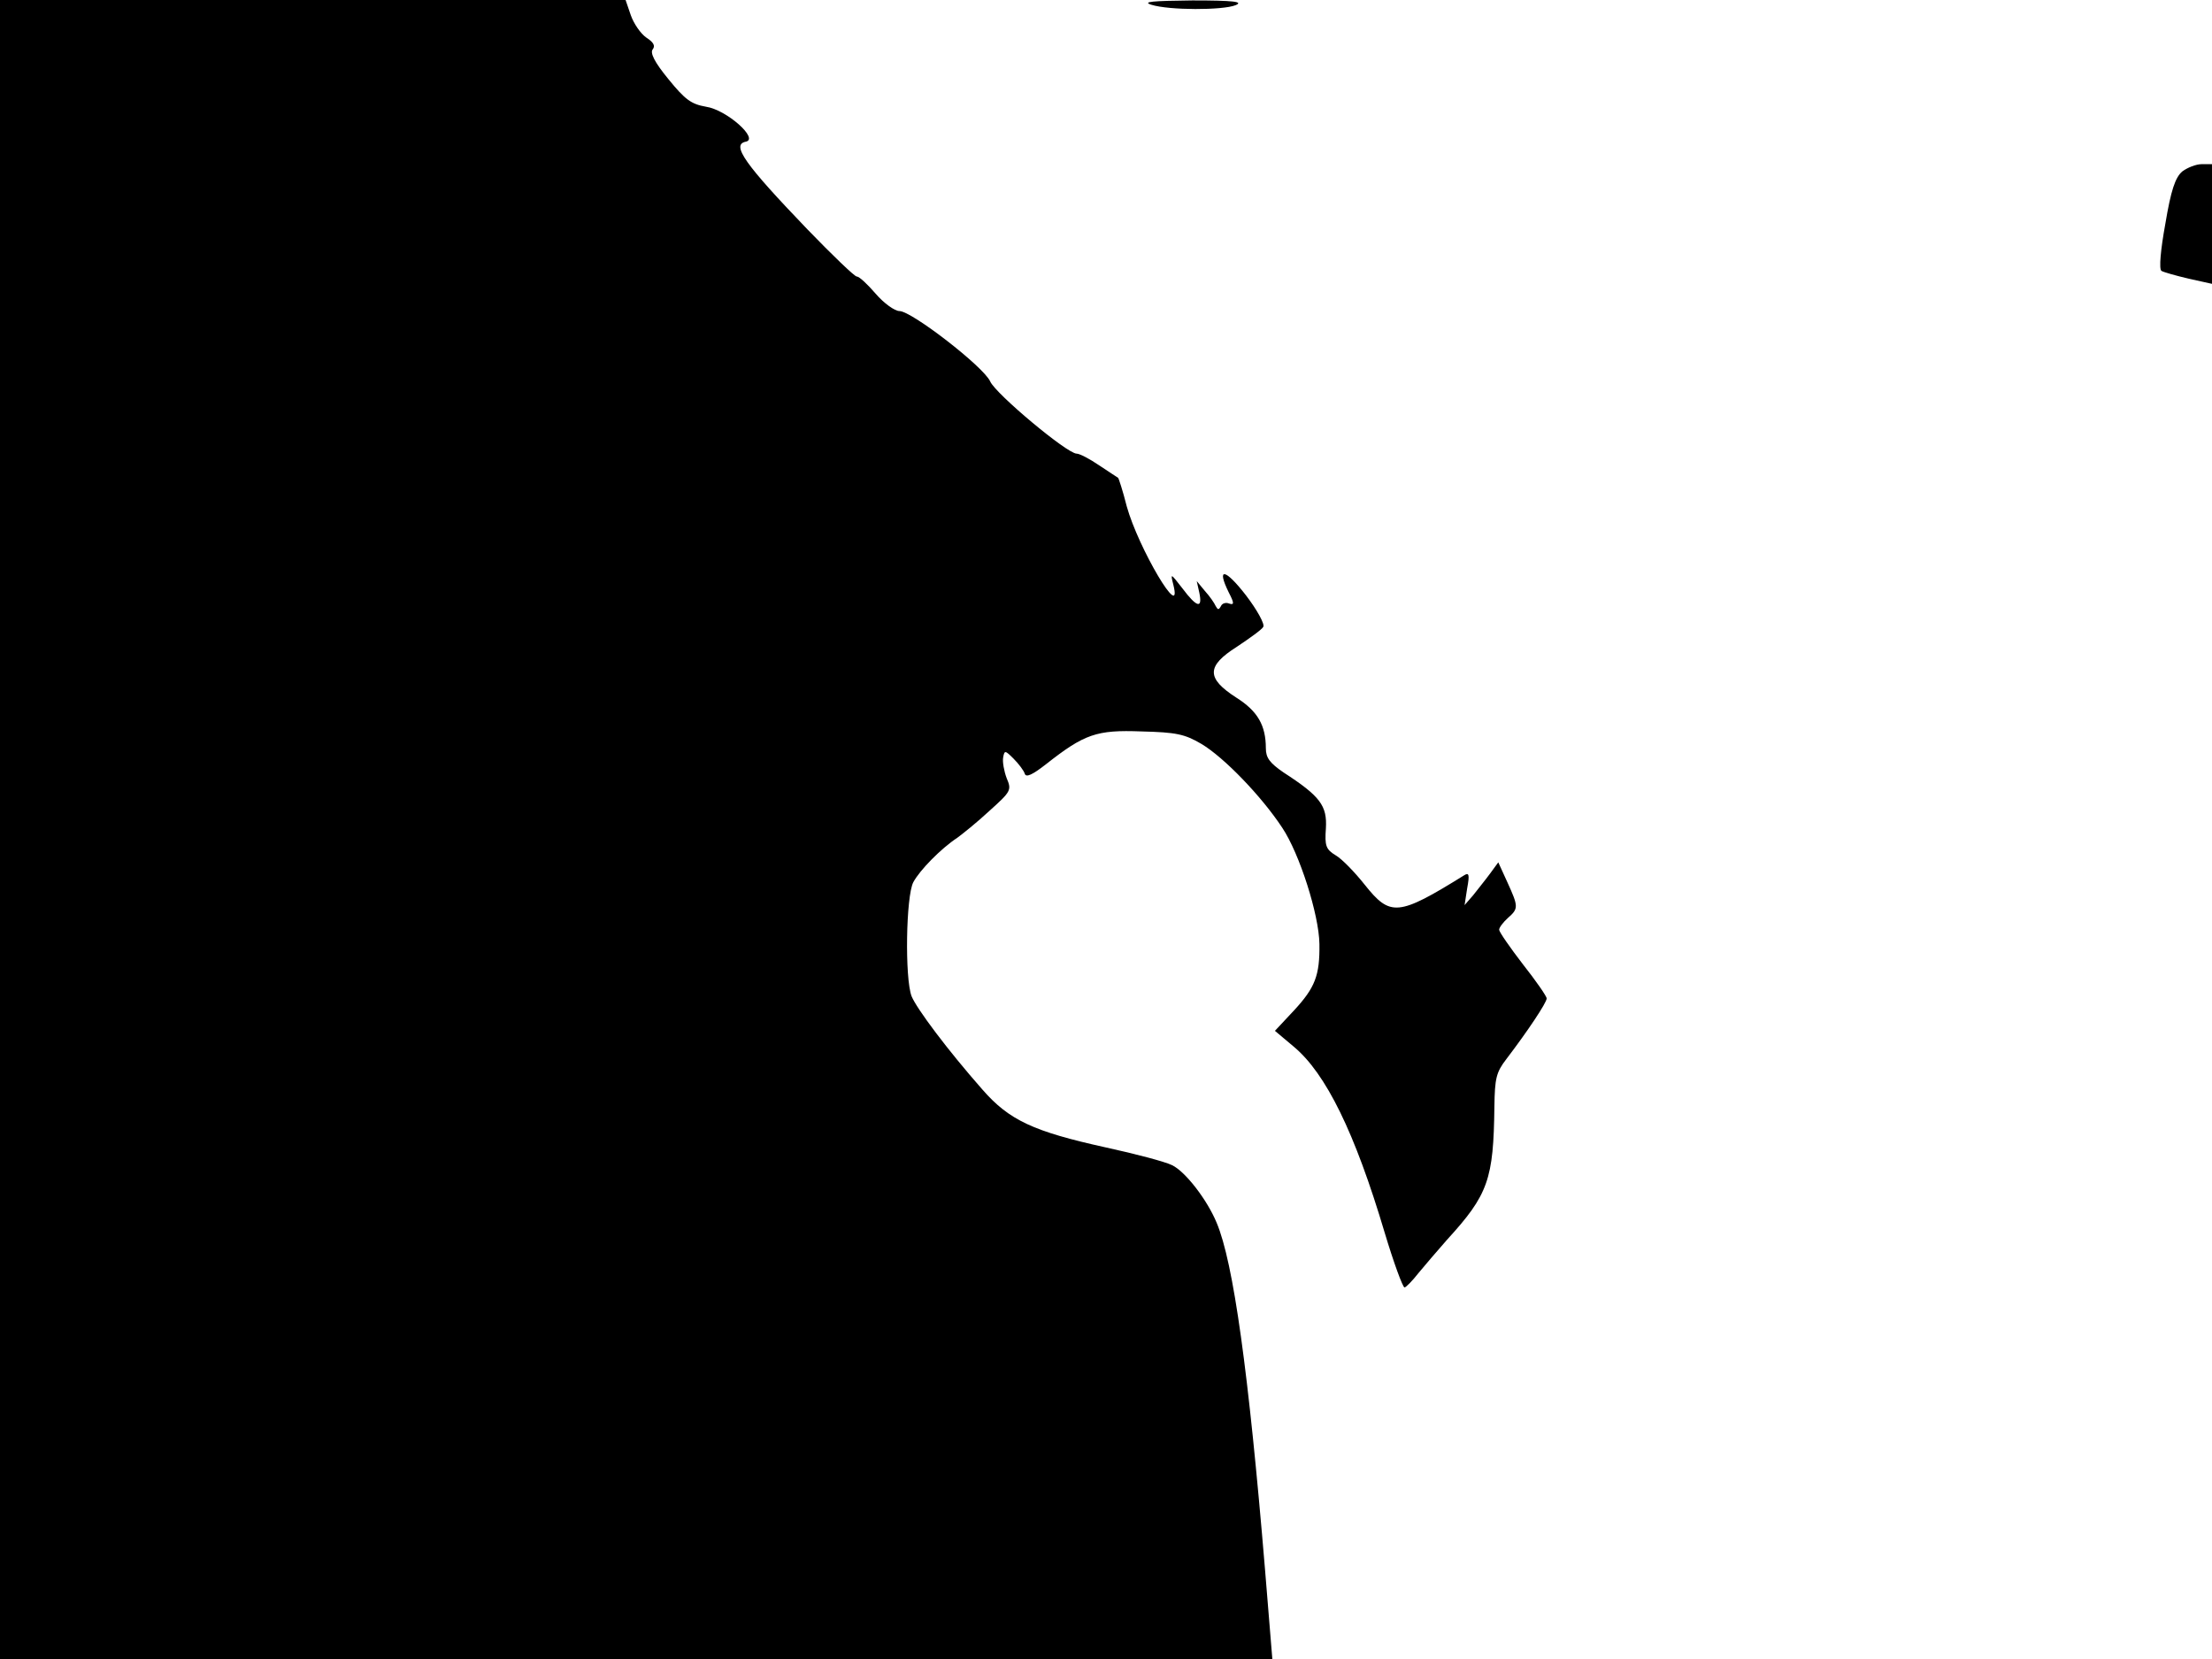 <svg xmlns="http://www.w3.org/2000/svg" width="682.667" height="512" version="1.0" viewBox="0 0 512 384"><path d="M0 192v192h294.5l-1.7-20.8c-3.8-45.7-7.3-71-11.2-80.2-2.2-5.3-7.2-11.8-10.3-13.3-1.6-.8-8.4-2.6-15.3-4.1-16.8-3.7-22.4-6.3-28.6-13.4-8.1-9.2-15.2-18.7-16.4-21.6-1.6-4.2-1.3-23.2.4-26.4 1.5-2.8 6.4-7.8 10.2-10.3 1.1-.8 4.5-3.5 7.4-6.2 5-4.5 5.2-4.8 4-7.6-.6-1.6-1-3.8-.8-4.8.3-1.7.5-1.6 2.4.3 1.2 1.2 2.4 2.8 2.6 3.5.3.9 1.7.3 4.9-2.2 8.9-7 11.7-8 22.1-7.6 8 .2 10 .6 13.9 2.9 5.2 3.1 13.9 12.1 18.7 19.4 4 6 8.5 20.1 8.6 26.9.1 7.3-1 10.1-5.9 15.4l-4.4 4.7 4.4 3.7c7.4 6.2 14.1 19.8 21 43 2.1 7 4.2 12.7 4.6 12.7.3 0 1.8-1.5 3.2-3.3 1.4-1.7 4.4-5.2 6.6-7.7 9.6-10.5 10.8-14 11-30.9.1-6.5.4-7.9 2.8-11 4.8-6.3 9.3-13 9.3-14 0-.5-2.5-4.1-5.5-7.9-3-3.9-5.5-7.5-5.5-8s.9-1.7 2-2.7c2.5-2.2 2.5-2.6-.1-8.3l-2.1-4.6-1.9 2.6c-1.1 1.5-2.9 3.7-3.9 5l-2 2.3.6-3.9c.6-3.2.4-3.7-.7-3-15.3 9.5-17.1 9.6-23 2.2-2.3-2.9-5.3-6-6.7-6.8-2.3-1.4-2.6-2.2-2.3-6.3.3-5.2-1.3-7.4-9.8-12.9-3.2-2.2-4.1-3.4-4.1-5.6 0-5.3-1.9-8.6-6.8-11.7-7-4.5-7-7.3.1-11.8 3-2 5.8-4 6.1-4.6.4-.6-1.4-3.9-4-7.3-4.8-6.2-6.9-6.6-4-.7 1.3 2.5 1.3 3 .1 2.6-.7-.3-1.6-.1-1.9.6-.5.9-.7.9-1.2 0-.3-.7-1.4-2.3-2.5-3.5l-1.9-2.3.6 2.7c.8 3.8-.6 3.4-3.9-1-2.8-3.6-2.8-3.6-2.1-.8 2.2 8.9-8.1-8.5-10.8-18.2-.9-3.6-1.9-6.6-2-6.6-.2-.1-2.1-1.4-4.4-2.9-2.2-1.5-4.5-2.7-5.2-2.7-2.2 0-18.7-13.8-20-16.7-1.5-3.4-18.2-16.3-21-16.3-1.1 0-3.6-1.8-5.5-4s-3.8-4-4.4-4c-.5 0-5.6-4.9-11.4-10.9-14.5-15.1-17.7-19.6-14.3-20.3 3.2-.6-4.4-7.4-9.2-8.1-3.4-.6-4.8-1.6-8.7-6.4-3.2-3.9-4.3-6.1-3.6-6.9.6-.8.2-1.6-1.5-2.7-1.3-.9-2.9-3.2-3.6-5.2L144.8 0H0zM266.5 1.1c4.1 1.3 16.5 1.3 19.5.1 1.9-.8-.4-1.1-10-1.1-9.3.1-11.7.3-9.5 1m238.6 38.6c-1.6 1.4-2.6 4.3-3.9 12.1-1.1 6-1.5 10.5-.9 10.9.5.3 3.3 1.1 6.3 1.8l5.4 1.2V38h-2.4c-1.3 0-3.3.8-4.5 1.7"/></svg>